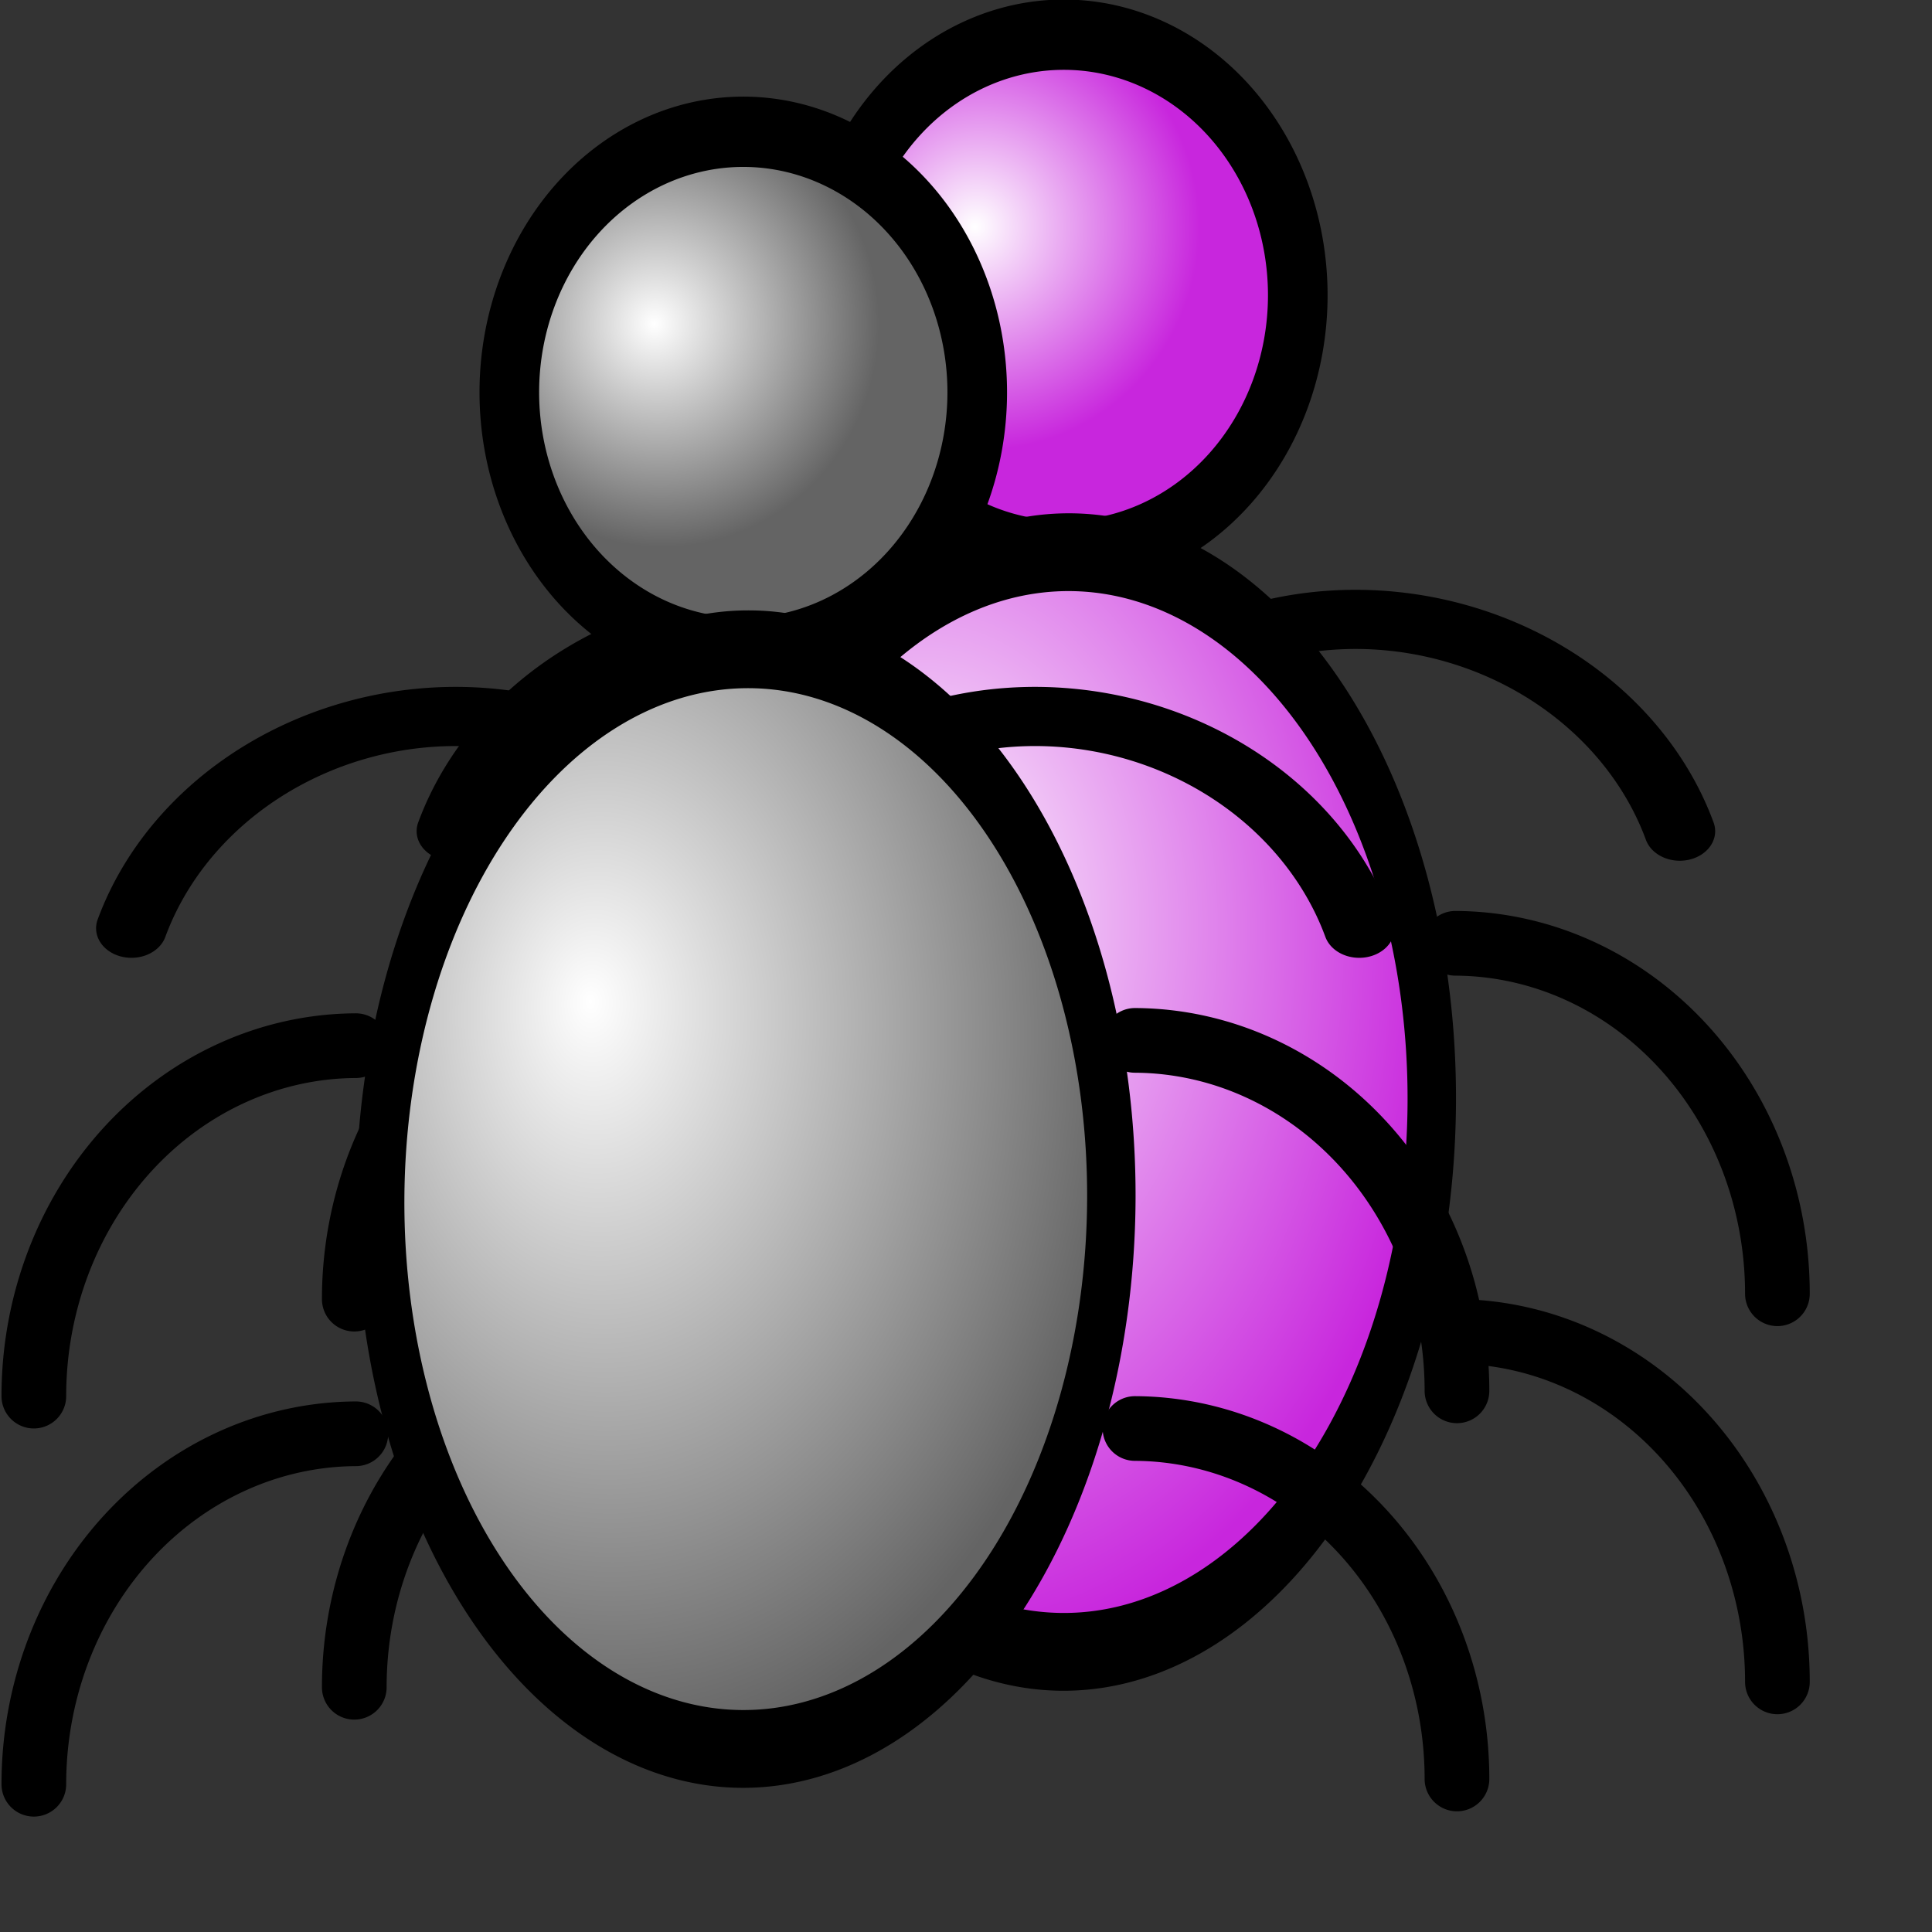 <?xml version="1.0" encoding="UTF-8" standalone="no"?>
<!DOCTYPE svg PUBLIC "-//W3C//DTD SVG 20010904//EN"
"http://www.w3.org/TR/2001/REC-SVG-20010904/DTD/svg10.dtd">
<!-- Created with Inkscape (http://www.inkscape.org/) -->
<svg
   width="14pt"
   height="14pt"
   id="svg1"
   sodipodi:version="0.32"
   inkscape:version="0.40"
   sodipodi:docbase="/home/mpt/ubuntu/launchpad/lib/canonical/launchpad/images"
   sodipodi:docname="bugs.svg"
   inkscape:export-filename="/home/mpt/ubuntu/launchpad/lib/canonical/launchpad/images/bugs.png"
   inkscape:export-xdpi="72.000000"
   inkscape:export-ydpi="72.000000"
   xmlns="http://www.w3.org/2000/svg"
   xmlns:cc="http://web.resource.org/cc/"
   xmlns:inkscape="http://www.inkscape.org/namespaces/inkscape"
   xmlns:sodipodi="http://sodipodi.sourceforge.net/DTD/sodipodi-0.dtd"
   xmlns:rdf="http://www.w3.org/1999/02/22-rdf-syntax-ns#"
   xmlns:dc="http://purl.org/dc/elements/1.1/"
   xmlns:xlink="http://www.w3.org/1999/xlink">
  <rect width="100%" height="100%" fill="#333333" stroke="none"/>
  <defs
     id="defs3">
    <linearGradient
       id="linearGradient3084">
      <stop
         style="stop-color:#ffffff;stop-opacity:1;"
         offset="0"
         id="stop3085" />
      <stop
         style="stop-color:#c826dd;stop-opacity:1;"
         offset="1"
         id="stop3086" />
    </linearGradient>
    <linearGradient
       id="linearGradient2306">
      <stop
         style="stop-color:#ffffff;stop-opacity:1;"
         offset="0"
         id="stop2307" />
      <stop
         style="stop-color:#646464;stop-opacity:1;"
         offset="1"
         id="stop2308" />
    </linearGradient>
    <radialGradient
       inkscape:collect="always"
       xlink:href="#linearGradient3084"
       id="radialGradient2426"
       gradientUnits="userSpaceOnUse"
       gradientTransform="scale(1.069,0.935)"
       cx="9.001"
       cy="4.697"
       fx="8.896"
       fy="4.697"
       r="2.613" />
    <radialGradient
       inkscape:collect="always"
       xlink:href="#linearGradient3084"
       id="radialGradient2427"
       gradientUnits="userSpaceOnUse"
       gradientTransform="scale(1.069,0.935)"
       cx="7.935"
       cy="13.25"
       fx="7.373"
       fy="12.686"
       r="8.473" />
    <radialGradient
       inkscape:collect="always"
       xlink:href="#linearGradient2306"
       id="radialGradient2436"
       gradientUnits="userSpaceOnUse"
       gradientTransform="scale(1.069,0.935)"
       cx="7.935"
       cy="13.25"
       fx="7.373"
       fy="12.686"
       r="8.473" />
    <radialGradient
       inkscape:collect="always"
       xlink:href="#linearGradient2306"
       id="radialGradient2437"
       gradientUnits="userSpaceOnUse"
       gradientTransform="scale(1.069,0.935)"
       cx="9.001"
       cy="4.697"
       fx="8.896"
       fy="4.697"
       r="2.613" />
  </defs>
  <sodipodi:namedview
     id="base"
     pagecolor="#ffffff"
     bordercolor="#666666"
     borderopacity="1.0"
     inkscape:pageopacity="0.0"
     inkscape:pageshadow="2"
     inkscape:zoom="14.890221"
     inkscape:cx="8.7804748"
     inkscape:cy="7.5657856"
     inkscape:current-layer="layer1"
     showgrid="true"
     inkscape:grid-bbox="true"
     inkscape:grid-points="true"
     gridspacingy="1pt"
     gridspacingx="1pt"
     gridoriginy="0pt"
     gridoriginx="0pt"
     inkscape:window-width="673"
     inkscape:window-height="541"
     inkscape:window-x="2"
     inkscape:window-y="50" />
  <g
     inkscape:label="Layer 1"
     inkscape:groupmode="layer"
     id="layer1">
    <path
       sodipodi:type="arc"
       style="color:#000000;fill:url(#radialGradient2426);fill-opacity:1.0;fill-rule:nonzero;stroke:#000000;stroke-width:0.77;stroke-linecap:butt;stroke-linejoin:round;stroke-miterlimit:4;stroke-dashoffset:0;stroke-opacity:1;marker:none;marker-start:none;marker-mid:none;marker-end:none;visibility:visible;display:block;"
       id="path1061"
       sodipodi:cx="10.661360"
       sodipodi:cy="5.1412549"
       sodipodi:rx="3.0221176"
       sodipodi:ry="2.8542223"
       d="M 13.683 5.141 A 3.022 2.854 0 1 1  7.639,5.141 A 3.022 2.854 0 1 1  13.683 5.141 z"
       transform="matrix(0.748,0,0,0.882,2.304,-1.682)" />
    <path
       sodipodi:type="arc"
       style="fill:url(#radialGradient2427);fill-opacity:1.0;fill-rule:nonzero;stroke:#000000;stroke-width:0.873;stroke-linejoin:round;stroke-miterlimit:4;stroke-dashoffset:0;stroke-opacity:1;marker-mid:none;"
       id="path1062"
       sodipodi:cx="10.703333"
       sodipodi:cy="14.081686"
       sodipodi:rx="6.5898952"
       sodipodi:ry="6.1701570"
       d="M 17.293 14.082 A 6.59 6.17 0 1 1  4.113,14.082 A 6.59 6.17 0 1 1  17.293 14.082 z"
       transform="matrix(0.536,0,-3.865200e-3,0.861,4.619,-1.477)" />
    <path
       sodipodi:type="arc"
       style="color:#000000;fill:none;fill-opacity:1;fill-rule:nonzero;stroke:#000000;stroke-width:0.625;stroke-linecap:round;stroke-linejoin:miter;stroke-miterlimit:4;stroke-dashoffset:0;stroke-opacity:1;marker:none;marker-start:none;marker-mid:none;marker-end:none;visibility:visible;display:block;"
       id="path2312"
       sodipodi:cx="0.62500000"
       sodipodi:cy="16.250000"
       sodipodi:rx="3.1250000"
       sodipodi:ry="3.3855555"
       d="M 3.75,16.25 A 3.125,3.386 0 0 1 0.639,19.636"
       sodipodi:start="0.0000000"
       sodipodi:end="1.5662853"
       sodipodi:open="true"
       transform="matrix(-1,0,0,-1,7.173,32.552)" />
    <path
       sodipodi:type="arc"
       style="color:#000000;fill:none;fill-opacity:1;fill-rule:nonzero;stroke:#000000;stroke-width:0.625;stroke-linecap:round;stroke-linejoin:miter;stroke-miterlimit:4;stroke-dashoffset:0;stroke-opacity:1;marker:none;marker-start:none;marker-mid:none;marker-end:none;visibility:visible;display:block;"
       id="path3557"
       sodipodi:cx="0.62500000"
       sodipodi:cy="16.250000"
       sodipodi:rx="3.1250000"
       sodipodi:ry="3.3855555"
       d="M 3.75,16.25 A 3.125,3.386 0 0 1 0.639,19.636"
       sodipodi:start="0.0000000"
       sodipodi:end="1.5662853"
       sodipodi:open="true"
       transform="matrix(1,0,0,-1,13.423,32.5)" />
    <path
       sodipodi:type="arc"
       style="color:#000000;fill:none;fill-opacity:1;fill-rule:nonzero;stroke:#000000;stroke-width:0.684;stroke-linecap:round;stroke-linejoin:miter;stroke-miterlimit:4;stroke-dashoffset:0;stroke-opacity:1;marker:none;marker-start:none;marker-mid:none;marker-end:none;visibility:visible;display:block;"
       id="path3558"
       sodipodi:cx="0.62500000"
       sodipodi:cy="16.250000"
       sodipodi:rx="3.1250000"
       sodipodi:ry="3.3855555"
       d="M 3.75,16.25 A 3.125,3.386 0 0 1 0.639,19.636"
       sodipodi:start="0.0000000"
       sodipodi:end="1.5662853"
       sodipodi:open="true"
       transform="matrix(0.956,-0.245,-0.294,-0.799,17.422,21.933)" />
    <path
       sodipodi:type="arc"
       style="color:#000000;fill:none;fill-opacity:1;fill-rule:nonzero;stroke:#000000;stroke-width:0.625;stroke-linecap:round;stroke-linejoin:miter;stroke-miterlimit:4;stroke-dashoffset:0;stroke-opacity:1;marker:none;marker-start:none;marker-mid:none;marker-end:none;visibility:visible;display:block;"
       id="path3559"
       sodipodi:cx="0.62500000"
       sodipodi:cy="16.250000"
       sodipodi:rx="3.1250000"
       sodipodi:ry="3.3855555"
       d="M 3.75,16.25 A 3.125,3.386 0 0 1 0.639,19.636"
       sodipodi:start="0.0000000"
       sodipodi:end="1.5662853"
       sodipodi:open="true"
       transform="matrix(1,0,0,-1,13.423,28.75)" />
    <path
       sodipodi:type="arc"
       style="color:#000000;fill:none;fill-opacity:1;fill-rule:nonzero;stroke:#000000;stroke-width:0.684;stroke-linecap:round;stroke-linejoin:miter;stroke-miterlimit:4;stroke-dashoffset:0;stroke-opacity:1;marker:none;marker-start:none;marker-mid:none;marker-end:none;visibility:visible;display:block;"
       id="path3560"
       sodipodi:cx="0.62500000"
       sodipodi:cy="16.250000"
       sodipodi:rx="3.1250000"
       sodipodi:ry="3.3855555"
       d="M 3.75,16.25 A 3.125,3.386 0 0 1 0.639,19.636"
       sodipodi:start="0.0000000"
       sodipodi:end="1.5662853"
       sodipodi:open="true"
       transform="matrix(-0.956,-0.245,0.294,-0.799,3.175,21.933)" />
    <path
       sodipodi:type="arc"
       style="color:#000000;fill:none;fill-opacity:1;fill-rule:nonzero;stroke:#000000;stroke-width:0.625;stroke-linecap:round;stroke-linejoin:miter;stroke-miterlimit:4;stroke-dashoffset:0;stroke-opacity:1;marker:none;marker-start:none;marker-mid:none;marker-end:none;visibility:visible;display:block;"
       id="path3561"
       sodipodi:cx="0.62500000"
       sodipodi:cy="16.250000"
       sodipodi:rx="3.1250000"
       sodipodi:ry="3.3855555"
       d="M 3.75,16.25 A 3.125,3.386 0 0 1 0.639,19.636"
       sodipodi:start="0.0000000"
       sodipodi:end="1.5662853"
       sodipodi:open="true"
       transform="matrix(-1,0,0,-1,7.173,28.802)" />
    <path
       sodipodi:type="arc"
       style="color:#000000;fill:url(#radialGradient2437);fill-opacity:1;fill-rule:nonzero;stroke:#000000;stroke-width:0.77;stroke-linecap:butt;stroke-linejoin:round;stroke-miterlimit:4;stroke-dashoffset:0;stroke-opacity:1;marker:none;marker-start:none;marker-mid:none;marker-end:none;visibility:visible;display:block;"
       id="path2428"
       sodipodi:cx="10.661360"
       sodipodi:cy="5.1412549"
       sodipodi:rx="3.0221176"
       sodipodi:ry="2.8542223"
       d="M 13.683 5.141 A 3.022 2.854 0 1 1  7.639,5.141 A 3.022 2.854 0 1 1  13.683 5.141 z"
       transform="matrix(0.748,0,0,0.882,-0.793,-0.744)" />
    <path
       sodipodi:type="arc"
       style="fill:url(#radialGradient2436);fill-opacity:1;fill-rule:nonzero;stroke:#000000;stroke-width:0.873;stroke-linejoin:round;stroke-miterlimit:4;stroke-dashoffset:0;stroke-opacity:1;marker-mid:none;"
       id="path2429"
       sodipodi:cx="10.703333"
       sodipodi:cy="14.081686"
       sodipodi:rx="6.5898952"
       sodipodi:ry="6.1701570"
       d="M 17.293 14.082 A 6.59 6.17 0 1 1  4.113,14.082 A 6.59 6.17 0 1 1  17.293 14.082 z"
       transform="matrix(0.536,0,-3.865200e-3,0.861,1.523,-0.539)" />
    <path
       sodipodi:type="arc"
       style="color:#000000;fill:none;fill-opacity:1;fill-rule:nonzero;stroke:#000000;stroke-width:0.625;stroke-linecap:round;stroke-linejoin:miter;stroke-miterlimit:4;stroke-dashoffset:0;stroke-opacity:1;marker:none;marker-start:none;marker-mid:none;marker-end:none;visibility:visible;display:block;"
       id="path2430"
       sodipodi:cx="0.62500000"
       sodipodi:cy="16.250000"
       sodipodi:rx="3.1250000"
       sodipodi:ry="3.3855555"
       d="M 3.75,16.25 A 3.125,3.386 0 0 1 0.639,19.636"
       sodipodi:start="0.0000000"
       sodipodi:end="1.5662853"
       sodipodi:open="true"
       transform="matrix(-1,0,0,-1,4.077,33.489)" />
    <path
       sodipodi:type="arc"
       style="color:#000000;fill:none;fill-opacity:1;fill-rule:nonzero;stroke:#000000;stroke-width:0.625;stroke-linecap:round;stroke-linejoin:miter;stroke-miterlimit:4;stroke-dashoffset:0;stroke-opacity:1;marker:none;marker-start:none;marker-mid:none;marker-end:none;visibility:visible;display:block;"
       id="path2431"
       sodipodi:cx="0.62500000"
       sodipodi:cy="16.250000"
       sodipodi:rx="3.1250000"
       sodipodi:ry="3.3855555"
       d="M 3.75,16.25 A 3.125,3.386 0 0 1 0.639,19.636"
       sodipodi:start="0.0000000"
       sodipodi:end="1.5662853"
       sodipodi:open="true"
       transform="matrix(1,0,0,-1,10.327,33.438)" />
    <path
       sodipodi:type="arc"
       style="color:#000000;fill:none;fill-opacity:1;fill-rule:nonzero;stroke:#000000;stroke-width:0.684;stroke-linecap:round;stroke-linejoin:miter;stroke-miterlimit:4;stroke-dashoffset:0;stroke-opacity:1;marker:none;marker-start:none;marker-mid:none;marker-end:none;visibility:visible;display:block;"
       id="path2432"
       sodipodi:cx="0.62500000"
       sodipodi:cy="16.250000"
       sodipodi:rx="3.1250000"
       sodipodi:ry="3.3855555"
       d="M 3.75,16.25 A 3.125,3.386 0 0 1 0.639,19.636"
       sodipodi:start="0.0000000"
       sodipodi:end="1.5662853"
       sodipodi:open="true"
       transform="matrix(0.956,-0.245,-0.294,-0.799,14.325,22.871)" />
    <path
       sodipodi:type="arc"
       style="color:#000000;fill:none;fill-opacity:1;fill-rule:nonzero;stroke:#000000;stroke-width:0.625;stroke-linecap:round;stroke-linejoin:miter;stroke-miterlimit:4;stroke-dashoffset:0;stroke-opacity:1;marker:none;marker-start:none;marker-mid:none;marker-end:none;visibility:visible;display:block;"
       id="path2433"
       sodipodi:cx="0.62500000"
       sodipodi:cy="16.250000"
       sodipodi:rx="3.1250000"
       sodipodi:ry="3.3855555"
       d="M 3.75,16.25 A 3.125,3.386 0 0 1 0.639,19.636"
       sodipodi:start="0.0000000"
       sodipodi:end="1.5662853"
       sodipodi:open="true"
       transform="matrix(1,0,0,-1,10.327,29.688)" />
    <path
       sodipodi:type="arc"
       style="color:#000000;fill:none;fill-opacity:1;fill-rule:nonzero;stroke:#000000;stroke-width:0.684;stroke-linecap:round;stroke-linejoin:miter;stroke-miterlimit:4;stroke-dashoffset:0;stroke-opacity:1;marker:none;marker-start:none;marker-mid:none;marker-end:none;visibility:visible;display:block;"
       id="path2434"
       sodipodi:cx="0.62500000"
       sodipodi:cy="16.250000"
       sodipodi:rx="3.1250000"
       sodipodi:ry="3.3855555"
       d="M 3.75,16.25 A 3.125,3.386 0 0 1 0.639,19.636"
       sodipodi:start="0.0000000"
       sodipodi:end="1.5662853"
       sodipodi:open="true"
       transform="matrix(-0.956,-0.245,0.294,-0.799,7.791591e-2,22.871)" />
    <path
       sodipodi:type="arc"
       style="color:#000000;fill:none;fill-opacity:1;fill-rule:nonzero;stroke:#000000;stroke-width:0.625;stroke-linecap:round;stroke-linejoin:miter;stroke-miterlimit:4;stroke-dashoffset:0;stroke-opacity:1;marker:none;marker-start:none;marker-mid:none;marker-end:none;visibility:visible;display:block;"
       id="path2435"
       sodipodi:cx="0.62500000"
       sodipodi:cy="16.250000"
       sodipodi:rx="3.1250000"
       sodipodi:ry="3.3855555"
       d="M 3.75,16.25 A 3.125,3.386 0 0 1 0.639,19.636"
       sodipodi:start="0.0000000"
       sodipodi:end="1.5662853"
       sodipodi:open="true"
       transform="matrix(-1,0,0,-1,4.077,29.739)" />
  </g>
</svg>
